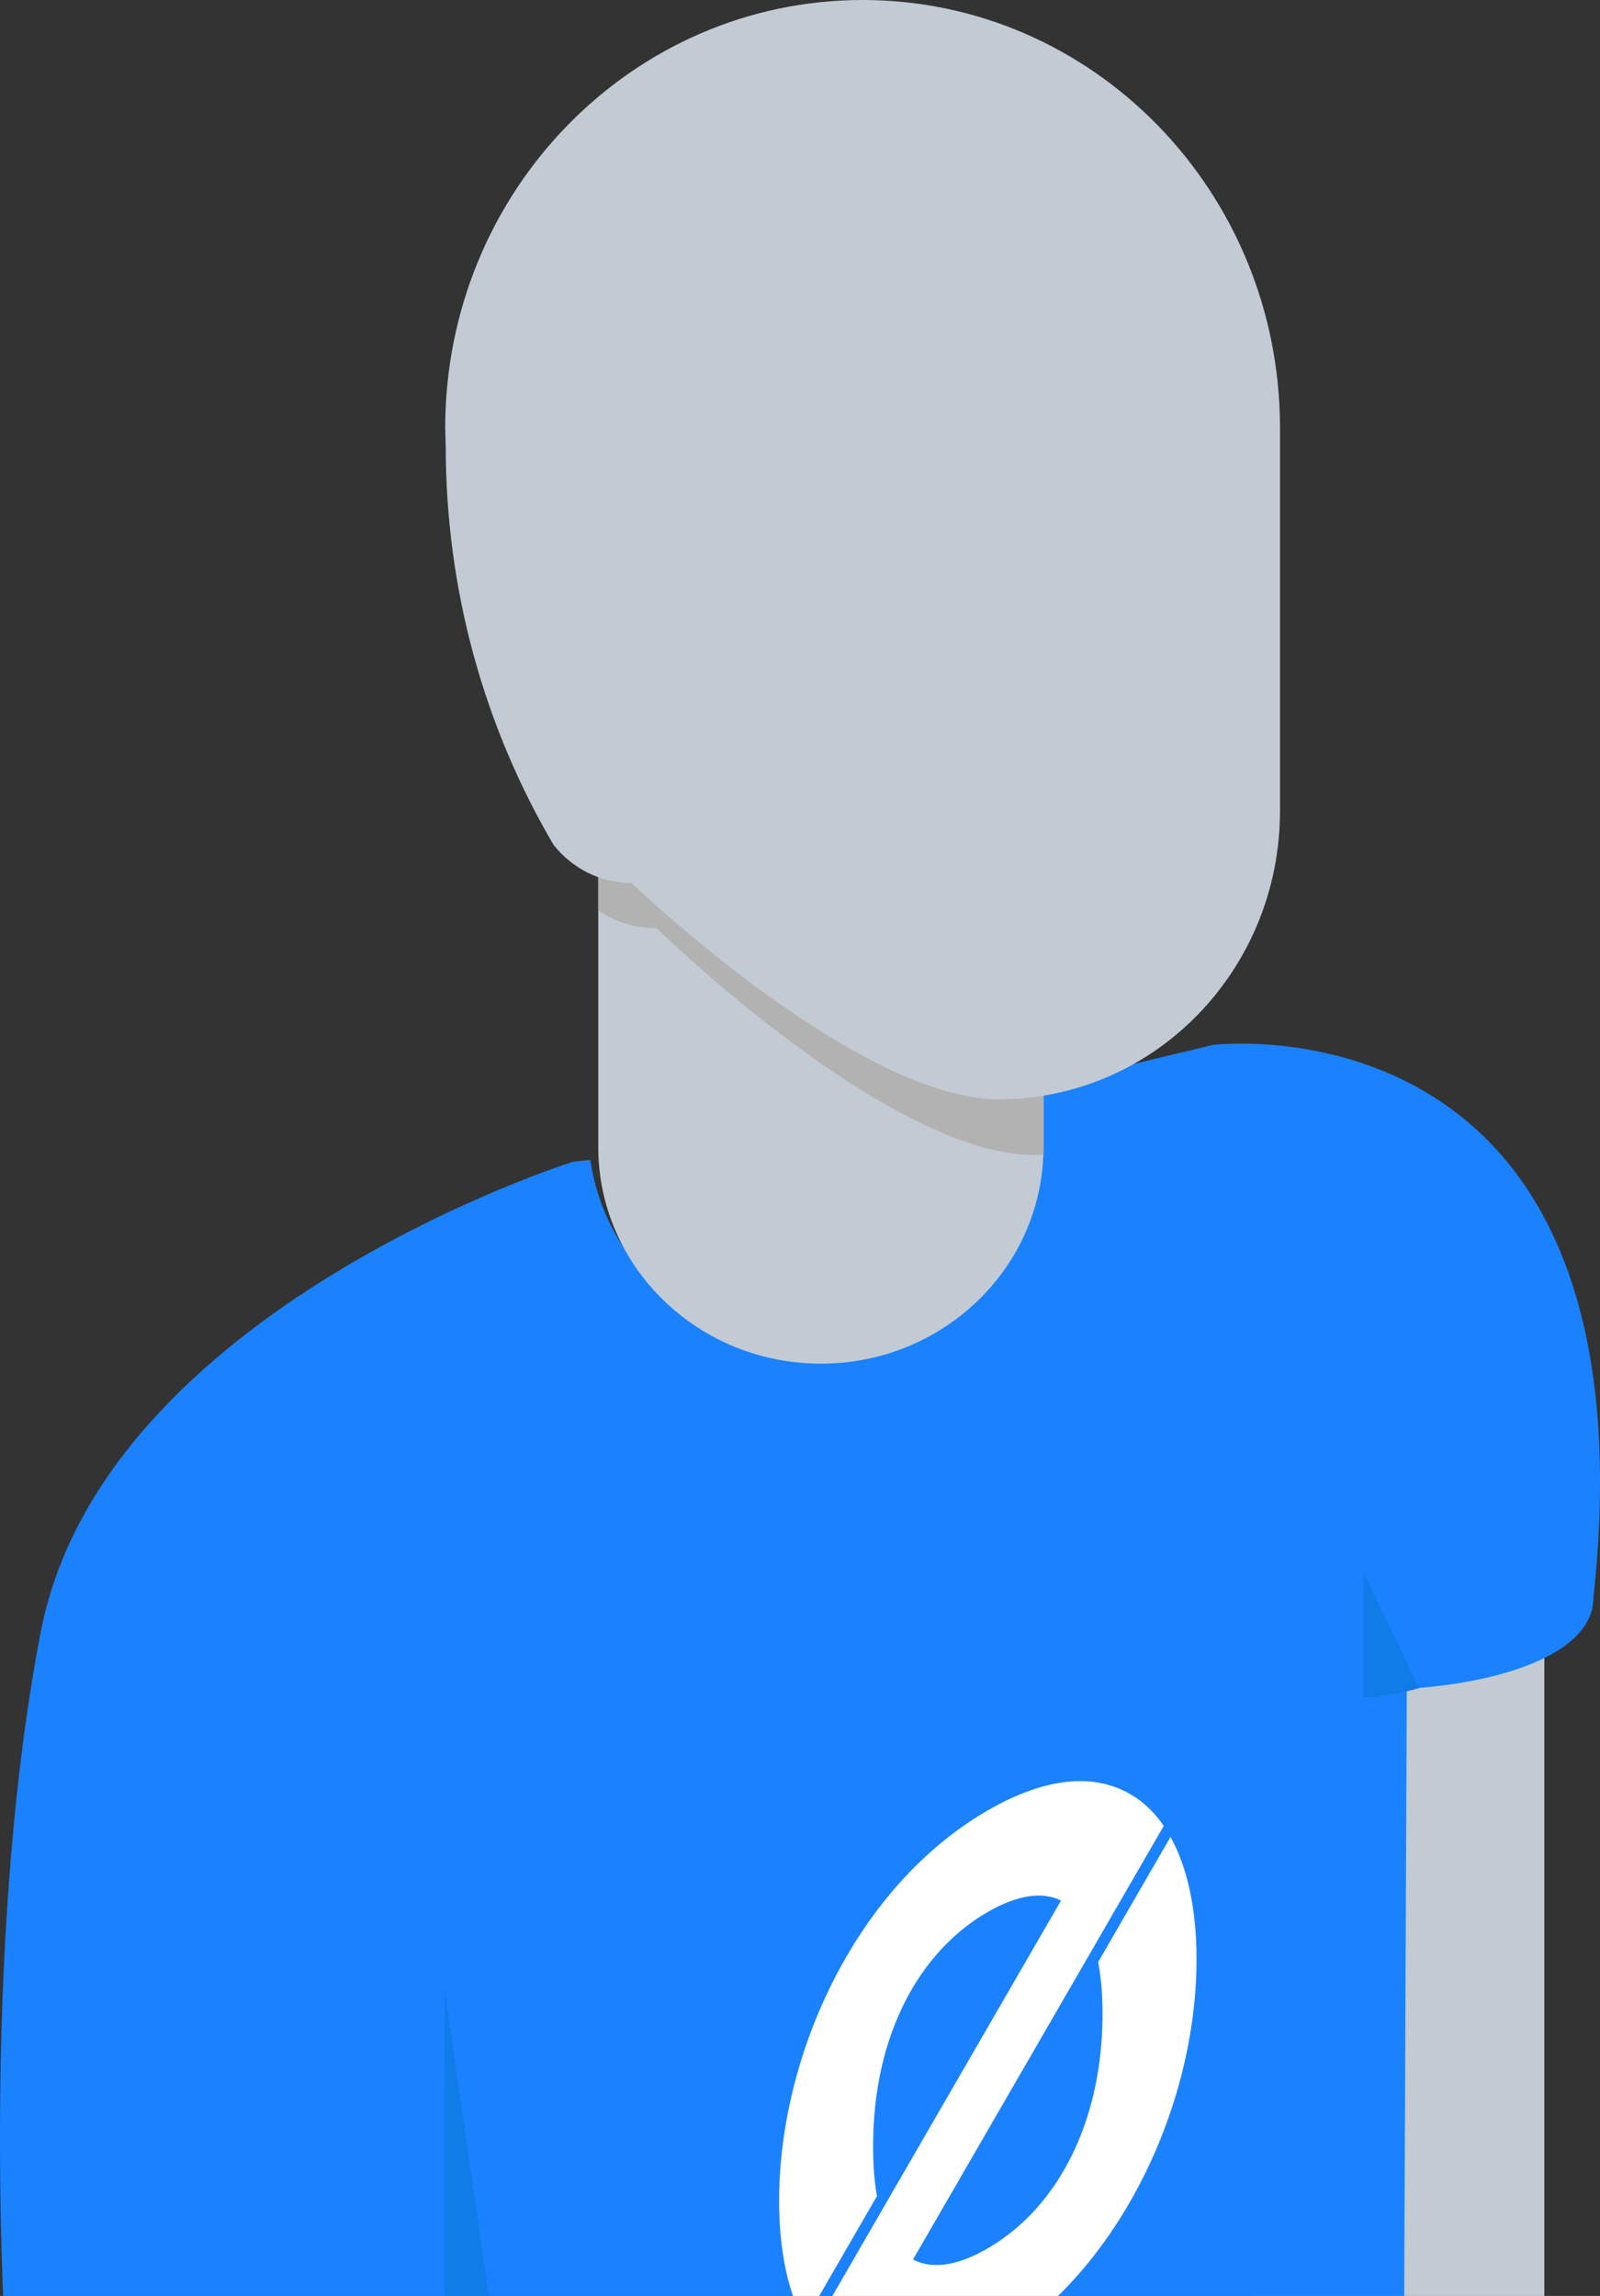 <svg xmlns="http://www.w3.org/2000/svg" width="115" height="165" viewBox="0 0 115 165">
    <rect x="0" y="0" width="115" height="165" fill="#333333" stroke="none"/>
    <g fill="none" fill-rule="evenodd">
        <path fill="#C2CBD3" d="M111 117.931v92.995c0 8.325-6.586 15.074-14.71 15.074H90V117l21 .931z"/>
        <path fill="#1A82FF" d="M17.588 175.736C9.2 175.93.44 173.726.44 169.117c0 0-1.988-28.627 2.486-51.824 4.474-23.198 38.277-33.81 38.277-33.81l1.23-.122C43.502 90.869 50 96.645 57.857 96.645c8.602 0 15.576-6.924 15.576-15.465l-.104-2.76 13.857-3.327s32.063-3.949 27.34 39.732c0 3.923-6.35 6.105-13.413 6.547l-.34 79.91c0 20.132-41.496 28.887-77.588 26.265-3.277-.763-5.717-3.683-5.717-7.17v-43.299l.121-1.342z"/>
        <path fill="#FFF" d="M84.13 132.014l-5.201 8.992c.207 1.067.315 2.306.315 3.712 0 7.568-3.09 13.874-8.267 16.87-2.159 1.25-3.98 1.51-5.354.791l18.02-31.156a7.902 7.902 0 0 0-1.654-1.786 6.655 6.655 0 0 0-.813-.533l.002-.003c-.037-.021-.076-.038-.113-.059-.083-.045-.163-.096-.248-.137l-.004.007c-2.616-1.293-5.98-.826-9.836 1.405-4.456 2.58-8.256 6.747-10.99 12.054-2.571 4.991-3.987 10.673-3.987 16 0 3.539.629 6.506 1.802 8.693l5.229-9.04c-.182-1.035-.275-2.223-.275-3.564 0-3.483.617-6.656 1.833-9.431 1.425-3.256 3.634-5.819 6.388-7.413 2.144-1.24 3.928-1.496 5.285-.834l-17.983 31.092a7.93 7.93 0 0 0 1.708 1.88c.129.101.262.192.395.282a6.745 6.745 0 0 0 .476.292l.06.035c.052.028.1.06.152.087l.006-.01c2.618 1.351 6.007.9 9.901-1.353 4.458-2.58 8.267-6.753 11.012-12.066C84.576 151.817 86 146.13 86 140.808c0-3.595-.652-6.6-1.87-8.794"/>
        <path fill="#C2CBD3" d="M43 43v39.435C43 91.03 50.163 98 59 98s16-6.969 16-15.565v-30.37"/>
        <path fill="#B2B2B2" d="M43 65.446V45l32 8.718v29.25c-.228.007-.451.032-.682.032-10.487 0-27.127-16.295-27.127-16.295A7.676 7.676 0 0 1 43 65.446"/>
        <path fill="#C2CBD3" d="M71.791 79C82.952 79 92 69.722 92 58.278V30.762C92 13.772 78.568 0 62 0 45.431 0 32 13.773 32 30.762l.036 1.274c0 10.484 2.826 20.291 7.74 28.665 1.32 1.681 3.345 2.757 5.614 2.757 0 0 16.195 15.542 26.401 15.542"/>
        <path fill="#0F7CE8" d="M98 113v9h.271c1.291-.12 2.552-.347 3.729-.683L98 113zM31.966 143v26.486c0 4.186-7.2 6.378-14.738 6.575L17 179.165v41.26c0 3.464 2.4 6.366 5.622 7.125 6.047.444 12.25.56 18.378.347V205.7L31.966 143z"/>
    </g>
</svg>
